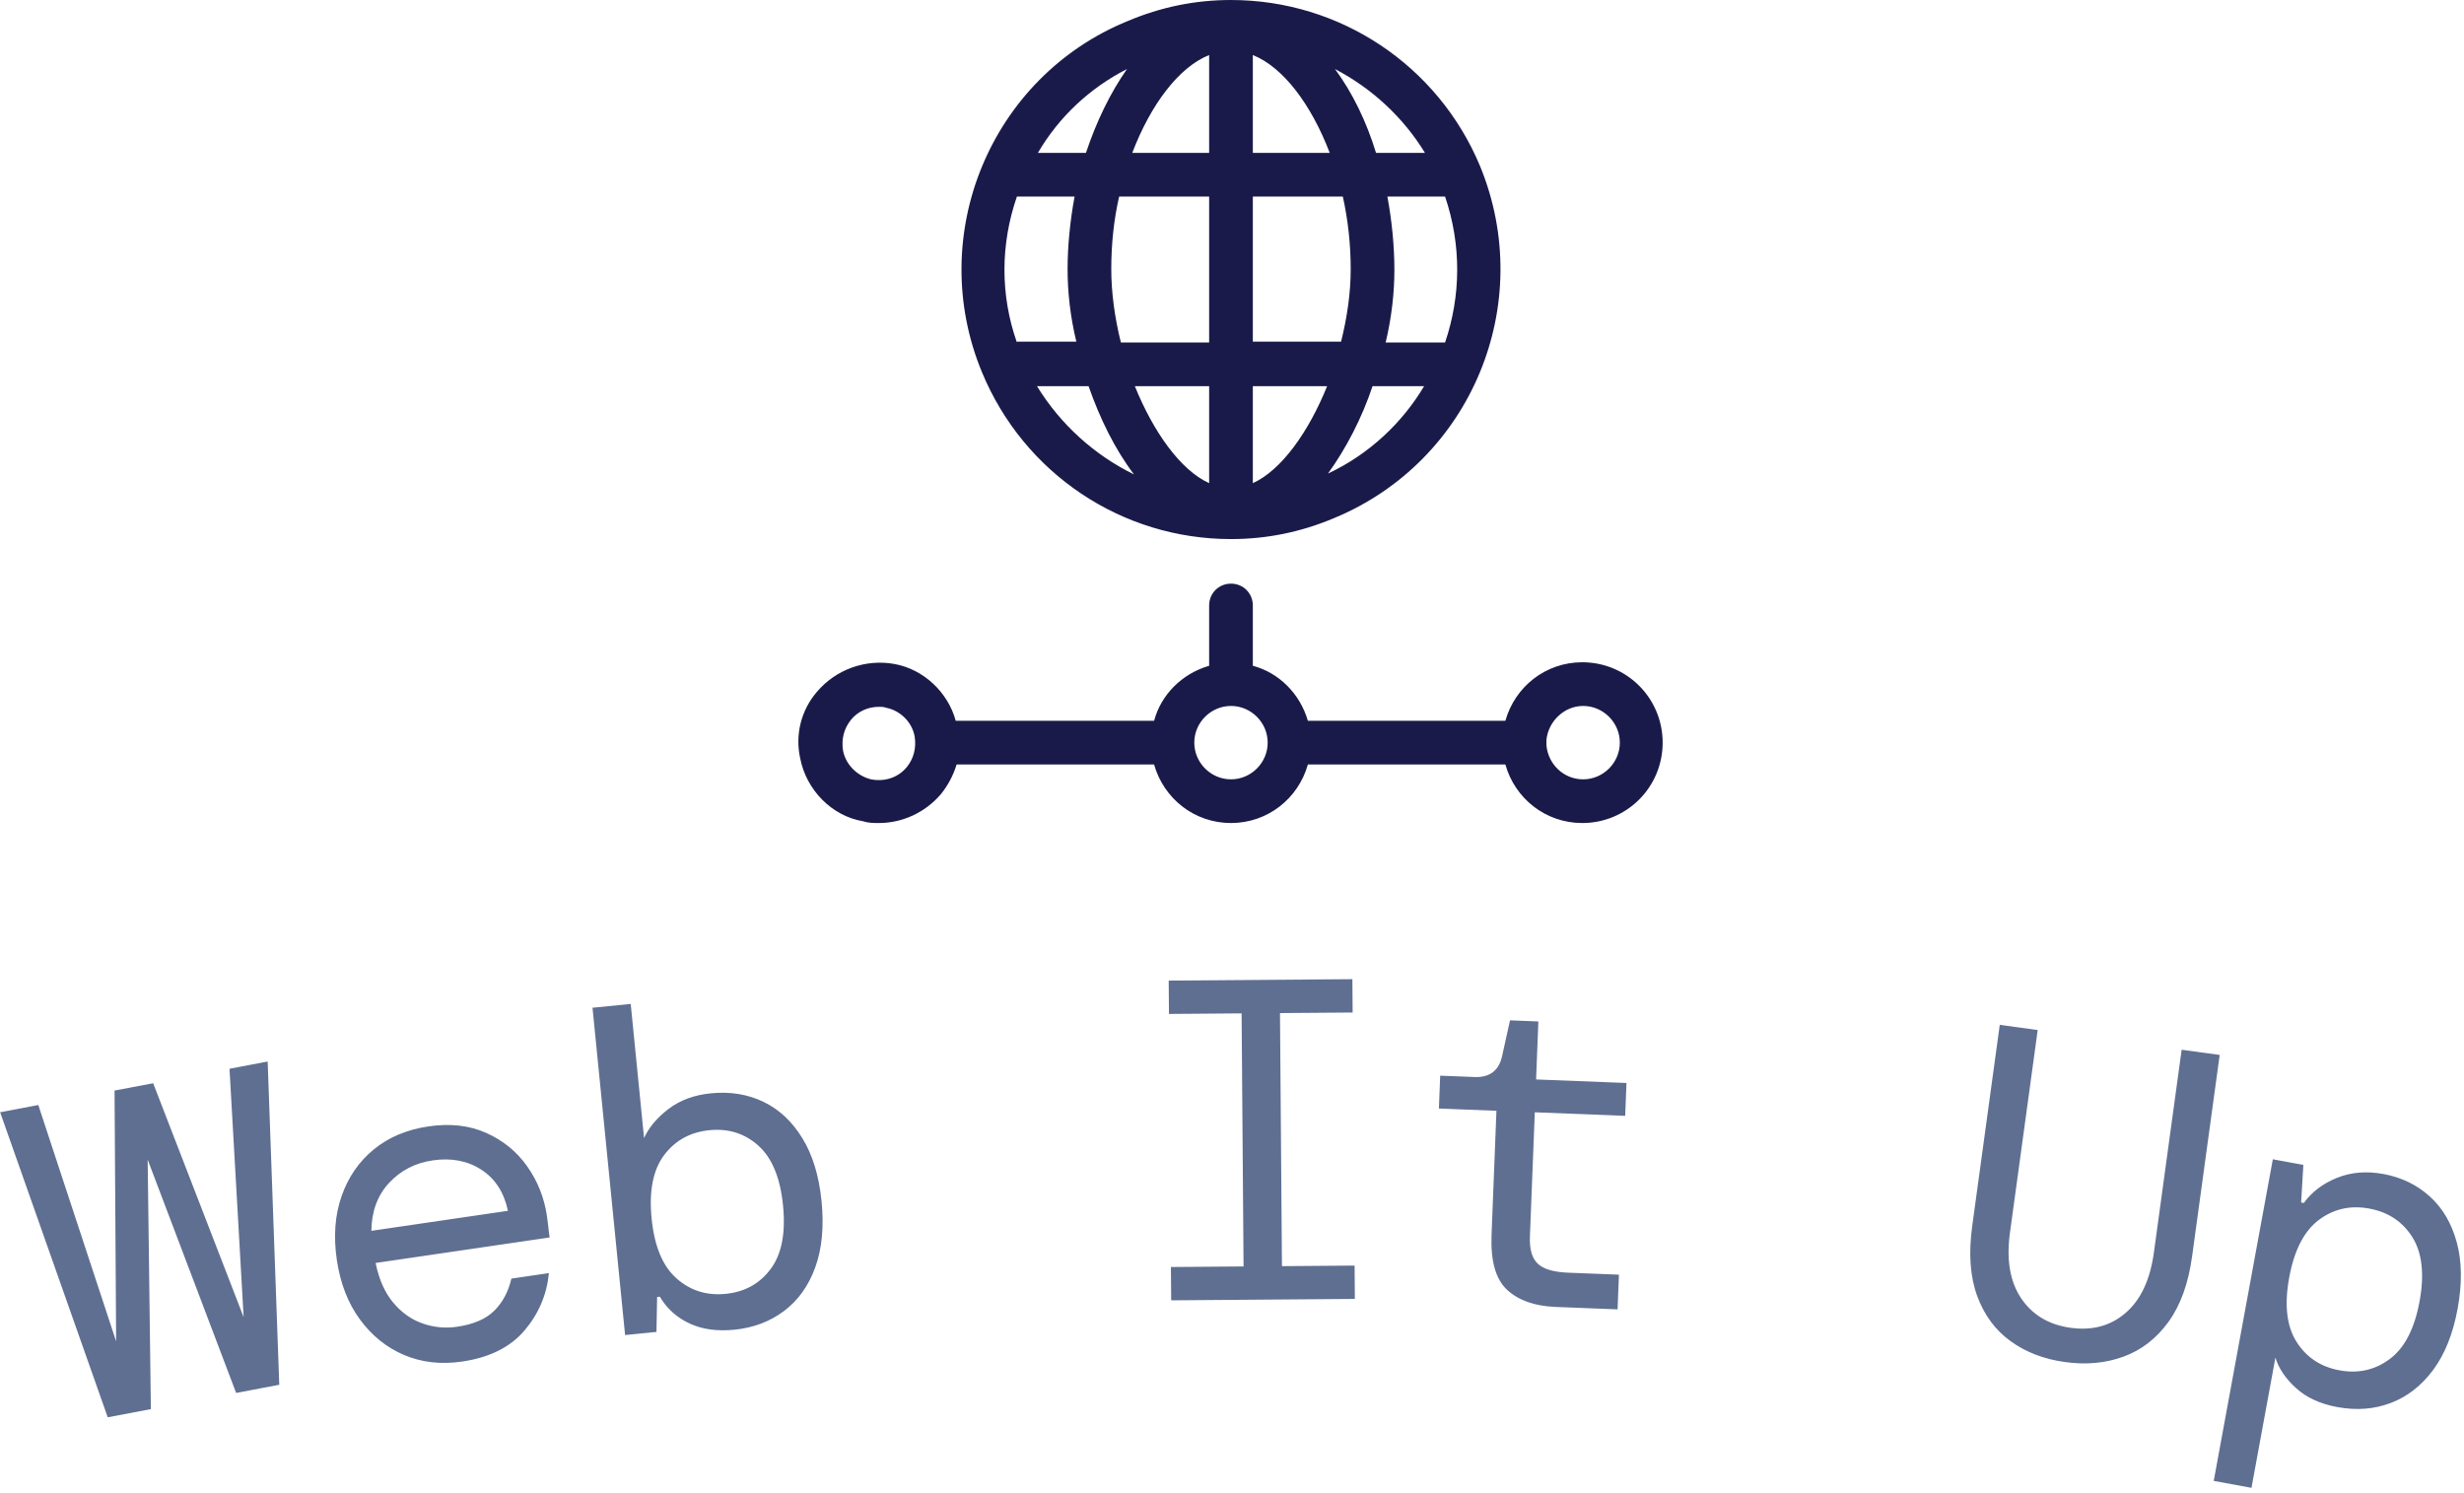 <svg xmlns="http://www.w3.org/2000/svg" version="1.1" xmlns:xlink="http://www.w3.org/1999/xlink" xmlns:svgjs="http://svgjs.dev/svgjs" width="1500" height="909" viewBox="0 0 1500 909"><g transform="matrix(1,0,0,1,-0.909,-1.571)"><svg viewBox="0 0 396 240" data-background-color="#ffffff" preserveAspectRatio="xMidYMid meet" height="909" width="1500" xmlns="http://www.w3.org/2000/svg" xmlns:xlink="http://www.w3.org/1999/xlink"><g id="tight-bounds" transform="matrix(1,0,0,1,0.24,0.415)"><svg viewBox="0 0 395.52 239.17" height="239.17" width="395.52"><g><svg viewBox="0 0 395.52 239.17" height="239.17" width="395.52"><g transform="matrix(1,0,0,1,0,157.402)"><svg viewBox="0 0 395.52 81.768" height="81.768" width="395.52"><g id="textblocktransform"><svg viewBox="0 0 395.52 81.768" height="81.768" width="395.52" id="textblock"><g><svg viewBox="0 0 395.52 81.768" height="81.768" width="395.52"><g transform="matrix(1,0,0,1,0,0)"><svg width="395.52" viewBox="-4.092 -36.6 267.939 55.393" height="81.768" data-palette-color="#5f6f92"><path d="M12.321 10.22l-4.697 0.891-11.716-33.218 4.156-0.789 8.474 25.732-0.172-27.307 4.205-0.797 9.85 25.47-1.538-27.047 4.155-0.789 1.263 35.202-4.696 0.891-9.634-25.41zM46.21 5.041v0c-2.295 0.337-4.399 0.099-6.31-0.712-1.911-0.811-3.516-2.102-4.813-3.872-1.304-1.77-2.143-3.934-2.519-6.494v0c-0.375-2.559-0.202-4.872 0.519-6.938 0.721-2.066 1.888-3.76 3.5-5.082 1.618-1.329 3.607-2.166 5.968-2.512v0c2.361-0.346 4.458-0.108 6.291 0.715 1.831 0.816 3.316 2.03 4.455 3.642 1.139 1.612 1.855 3.417 2.149 5.415v0c0.053 0.363 0.099 0.723 0.138 1.082 0.033 0.366 0.084 0.779 0.152 1.241v0l-18.948 2.778c0.363 1.786 1.002 3.225 1.917 4.318 0.915 1.092 1.983 1.849 3.203 2.269 1.215 0.428 2.462 0.549 3.742 0.361v0c1.807-0.265 3.163-0.851 4.068-1.759 0.906-0.901 1.523-2.063 1.854-3.486v0l4.086-0.599c-0.229 2.345-1.113 4.425-2.652 6.241-1.545 1.823-3.812 2.954-6.8 3.392zM42.998-16.864v0c-1.9 0.279-3.481 1.097-4.744 2.454-1.256 1.357-1.898 3.095-1.924 5.214v0l14.871-2.18c-0.431-2.019-1.398-3.511-2.9-4.477-1.497-0.973-3.265-1.31-5.303-1.011zM75.849 1.574v0c-1.884 0.188-3.515-0.042-4.892-0.689-1.384-0.646-2.455-1.615-3.214-2.905v0l-0.299 0.029-0.073 3.806-3.413 0.34-3.549-35.644 4.16-0.414 1.454 14.608c0.515-1.15 1.402-2.206 2.659-3.169 1.252-0.955 2.786-1.524 4.604-1.705v0c2.11-0.21 4.023 0.099 5.74 0.926 1.717 0.827 3.132 2.154 4.245 3.979 1.112 1.819 1.805 4.098 2.078 6.838v0c0.276 2.773 0.049 5.171-0.681 7.193-0.73 2.022-1.862 3.609-3.395 4.76-1.539 1.158-3.347 1.841-5.424 2.047zM74.907-2.332v0c2.083-0.207 3.718-1.114 4.905-2.719 1.194-1.6 1.641-3.902 1.342-6.907v0c-0.299-2.999-1.191-5.167-2.677-6.507-1.479-1.333-3.261-1.896-5.344-1.689v0c-2.076 0.207-3.718 1.111-4.926 2.712-1.207 1.607-1.661 3.91-1.362 6.909v0c0.299 3.005 1.198 5.173 2.698 6.504 1.5 1.338 3.288 1.904 5.364 1.697zM143.417-1.781l-20 0.155-0.028-3.63 7.91-0.061-0.213-27.56-7.91 0.062-0.028-3.63 20-0.155 0.028 3.63-7.91 0.061 0.213 27.559 7.91-0.061zM172.024-0.643l-6.765-0.266c-2.252-0.089-4.002-0.705-5.251-1.848-1.249-1.143-1.818-3.141-1.706-5.992v0l0.532-13.519-6.265-0.247 0.141-3.577 3.727 0.147c1.692 0.067 2.704-0.724 3.035-2.373v0l0.841-3.8 3.087 0.122-0.248 6.315 9.842 0.387-0.141 3.578-9.842-0.388-0.532 13.52c-0.055 1.392 0.23 2.381 0.854 2.966 0.624 0.592 1.729 0.919 3.314 0.981v0l5.525 0.217zM220.753 5.097v0c-2.299-0.315-4.277-1.073-5.936-2.276-1.66-1.196-2.874-2.843-3.644-4.94-0.763-2.096-0.942-4.624-0.536-7.582v0l3.001-21.926 4.131 0.566-3.021 22.074c-0.405 2.959 0.005 5.343 1.231 7.153 1.226 1.81 3.021 2.876 5.386 3.2v0c2.371 0.325 4.371-0.223 5.998-1.642 1.634-1.418 2.654-3.607 3.059-6.566v0l3.021-22.074 4.142 0.567-3.002 21.925c-0.405 2.959-1.266 5.344-2.584 7.156-1.318 1.811-2.947 3.069-4.886 3.772-1.934 0.711-4.054 0.909-6.36 0.593zM241.047 18.793l-4.111-0.756 6.436-35.023 3.324 0.611-0.244 4.093 0.295 0.054c0.856-1.192 2.05-2.101 3.582-2.727 1.532-0.627 3.229-0.769 5.091-0.427v0c1.954 0.359 3.635 1.173 5.042 2.441 1.401 1.267 2.381 2.939 2.942 5.014 0.561 2.076 0.589 4.484 0.086 7.225v0c-0.498 2.708-1.383 4.925-2.656 6.649-1.278 1.717-2.813 2.916-4.606 3.597-1.8 0.686-3.743 0.837-5.828 0.454v0c-1.862-0.342-3.362-1.031-4.5-2.067-1.145-1.037-1.894-2.144-2.247-3.321v0zM250.628 5.994v0c2.059 0.378 3.891-0.037 5.496-1.248 1.604-1.203 2.679-3.29 3.224-6.26v0c0.545-2.964 0.282-5.296-0.788-6.998-1.071-1.695-2.636-2.731-4.695-3.109v0c-2.052-0.377-3.88 0.036-5.484 1.239-1.605 1.21-2.68 3.297-3.225 6.26v0c-0.546 2.97-0.283 5.303 0.788 6.998 1.07 1.701 2.631 2.741 4.684 3.118z" opacity="1" transform="matrix(1,0,0,1,0,0)" fill="#5f6f92" class="wordmark-text-0" data-fill-palette-color="primary" id="text-0"></path></svg></g></svg></g></svg></g></svg></g><g transform="matrix(1,0,0,1,128.302,0)"><svg viewBox="0 0 138.916 132.301" height="132.301" width="138.916"><g><svg xmlns:x="http://ns.adobe.com/Extensibility/1.0/" xmlns:i="http://ns.adobe.com/AdobeIllustrator/10.0/" xmlns:graph="http://ns.adobe.com/Graphs/1.0/" xmlns="http://www.w3.org/2000/svg" xmlns:xlink="http://www.w3.org/1999/xlink" version="1.1" x="0" y="0" viewBox="0.49 2.9 98.91 94.2" enable-background="new 0 0 100 100" xml:space="preserve" height="132.301" width="138.916" class="icon-icon-0" data-fill-palette-color="accent" id="icon-0"><path d="M50 2.9C45.9 2.9 42 3.7 38.2 5.3 22.5 11.7 15 29.8 21.5 45.5 26.3 57.1 37.5 64.6 50 64.6 54.1 64.6 58 63.8 61.8 62.2 77.5 55.7 85 37.7 78.5 21.9 73.7 10.4 62.5 2.9 50 2.9M25.5 42.1C23.6 36.7 23.6 30.9 25.5 25.4H32.1C31.6 28.1 31.3 31 31.3 33.7 31.3 36.3 31.6 39.1 32.3 42H25.5zM36.3 33.7C36.3 30.8 36.6 28 37.2 25.4H47.5V42.1H37.4C36.7 39.3 36.3 36.4 36.3 33.7M52.5 9.2C56 10.6 59.2 14.9 61.3 20.4H52.5zM47.5 9.2V20.4H38.7C40.8 14.9 44 10.6 47.5 9.2M47.5 47.1V58.2C44.2 56.7 41.1 52.3 39 47.1zM52.5 58.2V47.1H61C58.9 52.3 55.8 56.7 52.5 58.2M52.5 42.1V25.4H62.8C63.4 28.1 63.7 30.9 63.7 33.7 63.7 36.4 63.3 39.2 62.6 42H52.5zM67.9 25.4H74.5C76.4 31 76.3 36.8 74.5 42.1H67.7C68.4 39.2 68.7 36.3 68.7 33.8 68.7 31 68.4 28.1 67.9 25.4M72.2 20.4H66.6C65.5 16.8 63.9 13.5 61.9 10.8 66.1 13 69.7 16.3 72.2 20.4M38.1 10.8C36.2 13.5 34.6 16.8 33.4 20.4H27.9C30.3 16.3 33.8 13 38.1 10.8M27.8 47.1H33.7C35 50.8 36.7 54.3 38.9 57.2 34.4 55 30.5 51.5 27.8 47.1M61.1 57.1C63.2 54.2 65 50.7 66.2 47.1H72.1C69.6 51.3 65.8 54.9 61.1 57.1M9.7 97.1C12.4 97.1 15 95.9 16.8 93.8 17.6 92.8 18.2 91.7 18.6 90.4H41.2C42.3 94.3 45.8 97.1 50 97.1S57.7 94.3 58.8 90.4H81.4C82.5 94.3 86 97.1 90.2 97.1 95.3 97.1 99.4 93 99.4 87.9S95.3 78.7 90.2 78.7C86 78.7 82.5 81.5 81.4 85.4H58.8C57.9 82.3 55.5 79.9 52.5 79.1V72.2C52.5 70.8 51.4 69.7 50 69.7S47.5 70.8 47.5 72.2V79.1C44.4 80 42 82.4 41.2 85.4H18.5C17.6 82.1 14.8 79.5 11.5 78.9S4.8 79.5 2.6 82.1C0.8 84.2 0.1 87 0.7 89.7 1.4 93.3 4.3 96.3 7.9 96.9 8.5 97.1 9.1 97.1 9.7 97.1M90.3 83.7C92.6 83.7 94.5 85.6 94.5 87.9S92.6 92.1 90.3 92.1C88.1 92.1 86.3 90.4 86.1 88.2V87.6C86.3 85.5 88.1 83.7 90.3 83.7M50 83.7C52.3 83.7 54.2 85.6 54.2 87.9S52.3 92.1 50 92.1 45.8 90.2 45.8 87.9 47.7 83.7 50 83.7M5.6 88.8C5.4 87.5 5.7 86.3 6.5 85.3S8.5 83.8 9.7 83.8C10 83.8 10.3 83.8 10.5 83.9 12.1 84.2 13.5 85.5 13.8 87.2 14 88.5 13.7 89.7 12.9 90.7 11.9 91.9 10.4 92.4 8.8 92.1 7.2 91.7 5.9 90.4 5.6 88.8" fill="#1a1a4a" data-fill-palette-color="accent"></path></svg><g></g></g></svg></g><g></g></svg></g><defs></defs></svg><rect width="395.52" height="239.17" fill="none" stroke="none" visibility="hidden"></rect></g></svg></g></svg>